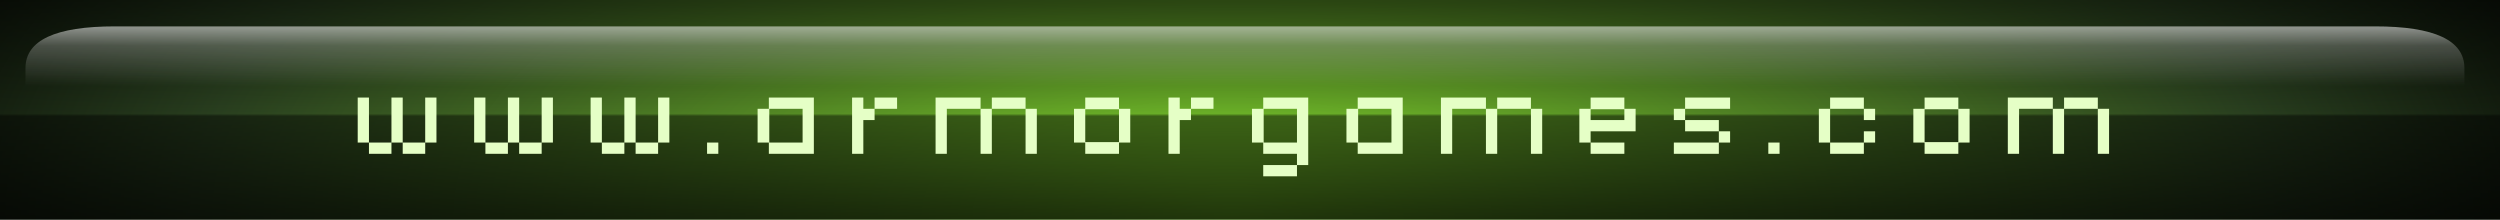 <?xml version="1.0" encoding="UTF-8" standalone="no"?>
<svg xmlns:ffdec="https://www.free-decompiler.com/flash" xmlns:xlink="http://www.w3.org/1999/xlink" ffdec:objectType="frame" height="50.0px" width="568.9px" xmlns="http://www.w3.org/2000/svg">
  <g transform="matrix(2.0, 0.0, 0.0, 2.0, 284.4, 25.0)">
    <clipPath id="clipPath0" transform="matrix(0.468, 0.0, 0.0, 0.067, -154.7, -14.25)">
      <path d="M634.7 26.05 L634.7 399.0 26.7 399.0 26.7 26.05 634.7 26.05" fill="#000000" fill-rule="evenodd" stroke="none"/>
    </clipPath>
    <g clip-path="url(#clipPath0)">
      <use ffdec:characterId="3175" height="25.0" transform="matrix(1.0, 0.0, 0.0, 1.0, -142.2, -12.5)" width="284.45" xlink:href="#shape1"/>
      <filter id="filter18">
        <feColorMatrix in="SourceGraphic" result="filterResult0" type="matrix" values="0 0 0 0 0.0,0 0 0 0 1.0,0 0 0 0 0.0,0 0 0 1 0"/>
        <feConvolveMatrix divisor="64.0" in="filterResult0" kernelMatrix="1 1 1 1 1 1 1 1 1 1 1 1 1 1 1 1 1 1 1 1 1 1 1 1 1 1 1 1 1 1 1 1 1 1 1 1 1 1 1 1 1 1 1 1 1 1 1 1 1 1 1 1 1 1 1 1 1 1 1 1 1 1 1 1" order="8 8" result="filterResult1"/>
        <feComposite in="SourceGraphic" in2="filterResult1" operator="over" result="filterResult2"/>
      </filter>
      <use ffdec:characterId="3174" filter="url(#filter18)" height="11.75" transform="matrix(1.0, 0.0, 0.0, 1.0, -101.75, -3.25)" width="199.0" xlink:href="#text0"/>
    </g>
    <use ffdec:characterId="2688" height="30.0" transform="matrix(9.472, 0.0, 0.0, 0.832, -142.122, -12.48)" width="30.0" xlink:href="#button0"/>
  </g>
  <defs>
    <g id="shape1" transform="matrix(1.0, 0.0, 0.0, 1.0, 142.2, 12.5)">
      <path d="M142.25 12.5 L-142.2 12.5 -142.2 -12.5 142.25 -12.5 142.25 12.5" fill="url(#gradient0)" fill-rule="evenodd" stroke="none"/>
      <path d="M142.25 -12.5 L142.25 12.5 -142.2 12.5 -142.2 -12.5 142.25 -12.5" fill="url(#gradient1)" fill-rule="evenodd" stroke="none"/>
      <path d="M138.2 -4.75 L138.2 -2.5 -139.3 -2.5 -139.3 -4.75 Q-139.3 -9.5 -129.1 -9.5 L128.0 -9.5 Q138.2 -9.5 138.2 -4.75" fill="url(#gradient2)" fill-rule="evenodd" stroke="none"/>
    </g>
    <radialGradient cx="0" cy="0" gradientTransform="matrix(0.209, 0.0, 0.0, 0.095, -2.0, 12.0)" gradientUnits="userSpaceOnUse" id="gradient0" r="819.2" spreadMethod="pad">
      <stop offset="0.0" stop-color="#7bcd29"/>
      <stop offset="0.69" stop-color="#293f1f"/>
      <stop offset="1.0" stop-color="#000000"/>
    </radialGradient>
    <linearGradient gradientTransform="matrix(0.0, 0.015, -0.174, 0.0, 0.05, 0.0)" gradientUnits="userSpaceOnUse" id="gradient1" spreadMethod="pad" x1="-819.2" x2="819.2">
      <stop offset="0.0" stop-color="#000000" stop-opacity="0.502"/>
      <stop offset="0.518" stop-color="#000000" stop-opacity="0.0"/>
      <stop offset="0.529" stop-color="#000000" stop-opacity="0.443"/>
      <stop offset="1.0" stop-color="#000000" stop-opacity="0.733"/>
    </linearGradient>
    <linearGradient gradientTransform="matrix(0.0, -0.004, 0.169, 0.0, -0.55, -6.0)" gradientUnits="userSpaceOnUse" id="gradient2" spreadMethod="pad" x1="-819.2" x2="819.2">
      <stop offset="0.0" stop-color="#ffffff" stop-opacity="0.0"/>
      <stop offset="0.702" stop-color="#ffffff" stop-opacity="0.243"/>
      <stop offset="1.0" stop-color="#ffffff" stop-opacity="0.514"/>
    </linearGradient>
    <g id="text0" transform="matrix(1.0, 0.0, 0.0, 1.0, -28.75, -2.75)">
      <g transform="matrix(1.0, 0.0, 0.0, 1.0, 0.0, 0.0)">
        <use fill="#e5ffc6" height="11.75" transform="matrix(0.01, 0.0, 0.0, 0.01, 29.0, 11.0)" width="199.0" xlink:href="#font_standard_07_52_w0"/>
        <use fill="#e5ffc6" height="11.75" transform="matrix(0.01, 0.0, 0.0, 0.01, 42.25, 11.0)" width="199.0" xlink:href="#font_standard_07_52_w0"/>
        <use fill="#e5ffc6" height="11.75" transform="matrix(0.01, 0.0, 0.0, 0.01, 55.5, 11.0)" width="199.0" xlink:href="#font_standard_07_52_w0"/>
        <use fill="#e5ffc6" height="11.75" transform="matrix(0.01, 0.0, 0.0, 0.01, 68.75, 11.0)" width="199.0" xlink:href="#font_standard_07_52_.0"/>
        <use fill="#e5ffc6" height="11.75" transform="matrix(0.01, 0.0, 0.0, 0.01, 74.5, 11.0)" width="199.0" xlink:href="#font_standard_07_52_a0"/>
        <use fill="#e5ffc6" height="11.75" transform="matrix(0.01, 0.0, 0.0, 0.01, 85.25, 11.0)" width="199.0" xlink:href="#font_standard_07_52_r0"/>
        <use fill="#e5ffc6" height="11.75" transform="matrix(0.01, 0.0, 0.0, 0.01, 94.75, 11.0)" width="199.0" xlink:href="#font_standard_07_52_m0"/>
        <use fill="#e5ffc6" height="11.75" transform="matrix(0.01, 0.0, 0.0, 0.01, 110.5, 11.0)" width="199.0" xlink:href="#font_standard_07_52_o0"/>
        <use fill="#e5ffc6" height="11.75" transform="matrix(0.01, 0.0, 0.0, 0.01, 121.25, 11.0)" width="199.0" xlink:href="#font_standard_07_52_r0"/>
        <use fill="#e5ffc6" height="11.75" transform="matrix(0.01, 0.0, 0.0, 0.01, 130.75, 11.0)" width="199.0" xlink:href="#font_standard_07_52_g0"/>
        <use fill="#e5ffc6" height="11.75" transform="matrix(0.01, 0.0, 0.0, 0.01, 141.5, 11.0)" width="199.0" xlink:href="#font_standard_07_52_a0"/>
        <use fill="#e5ffc6" height="11.75" transform="matrix(0.01, 0.0, 0.0, 0.01, 152.25, 11.0)" width="199.0" xlink:href="#font_standard_07_52_m0"/>
        <use fill="#e5ffc6" height="11.75" transform="matrix(0.01, 0.0, 0.0, 0.01, 168.0, 11.0)" width="199.0" xlink:href="#font_standard_07_52_e0"/>
        <use fill="#e5ffc6" height="11.75" transform="matrix(0.01, 0.0, 0.0, 0.01, 178.75, 11.0)" width="199.0" xlink:href="#font_standard_07_52_s0"/>
        <use fill="#e5ffc6" height="11.75" transform="matrix(0.01, 0.0, 0.0, 0.01, 189.5, 11.0)" width="199.0" xlink:href="#font_standard_07_52_.0"/>
        <use fill="#e5ffc6" height="11.75" transform="matrix(0.01, 0.0, 0.0, 0.01, 195.25, 11.0)" width="199.0" xlink:href="#font_standard_07_52_c0"/>
        <use fill="#e5ffc6" height="11.75" transform="matrix(0.01, 0.0, 0.0, 0.01, 206.0, 11.0)" width="199.0" xlink:href="#font_standard_07_52_o0"/>
        <use fill="#e5ffc6" height="11.75" transform="matrix(0.01, 0.0, 0.0, 0.01, 216.75, 11.0)" width="199.0" xlink:href="#font_standard_07_52_m0"/>
      </g>
    </g>
    <g id="font_standard_07_52_w0">
      <path d="M768.0 0.0 L768.0 0.0 768.0 -128.0 896.0 -128.0 896.0 -640.0 768.0 -640.0 768.0 -128.0 512.0 -128.0 512.0 -640.0 384.0 -640.0 384.0 -128.0 128.0 -128.0 128.0 -640.0 0.0 -640.0 0.0 -128.0 128.0 -128.0 128.0 0.0 384.0 0.0 384.0 -128.0 512.0 -128.0 512.0 0.0 768.0 0.0" fill-rule="evenodd" stroke="none"/>
    </g>
    <g id="font_standard_07_52_.0">
      <path d="M0.0 0.0 L0.0 0.0 128.0 0.0 128.0 -128.0 0.0 -128.0 0.0 0.0" fill-rule="evenodd" stroke="none"/>
    </g>
    <g id="font_standard_07_52_a0">
      <path d="M0.0 -512.0 L0.0 -512.0 0.0 -128.0 128.0 -128.0 128.0 0.0 640.0 0.0 640.0 -640.0 128.0 -640.0 128.0 -512.0 0.0 -512.0 M133.0 -512.0 L133.0 -512.0 512.0 -512.0 512.0 -128.0 133.0 -128.0 133.0 -512.0" fill-rule="evenodd" stroke="none"/>
    </g>
    <g id="font_standard_07_52_r0">
      <path d="M256.0 -512.0 L256.0 -512.0 128.0 -512.0 128.0 -640.0 0.0 -640.0 0.0 0.0 128.0 0.0 128.0 -384.0 256.0 -384.0 256.0 -512.0 512.0 -512.0 512.0 -640.0 256.0 -640.0 256.0 -512.0" fill-rule="evenodd" stroke="none"/>
    </g>
    <g id="font_standard_07_52_m0">
      <path d="M640.0 -512.0 L640.0 -512.0 512.0 -512.0 512.0 -640.0 0.0 -640.0 0.0 0.0 128.0 0.0 128.0 -512.0 512.0 -512.0 512.0 0.0 640.0 0.0 640.0 -512.0 1024.0 -512.0 1024.0 0.0 1152.0 0.0 1152.0 -512.0 1024.0 -512.0 1024.0 -640.0 640.0 -640.0 640.0 -512.0" fill-rule="evenodd" stroke="none"/>
    </g>
    <g id="font_standard_07_52_o0">
      <path d="M128.0 -640.0 L128.0 -640.0 128.0 -512.0 0.0 -512.0 0.0 -128.0 128.0 -128.0 128.0 0.0 512.0 0.0 512.0 -128.0 640.0 -128.0 640.0 -512.0 512.0 -512.0 512.0 -640.0 128.0 -640.0 M512.0 -507.0 L512.0 -507.0 512.0 -133.0 128.0 -133.0 128.0 -507.0 512.0 -507.0" fill-rule="evenodd" stroke="none"/>
    </g>
    <g id="font_standard_07_52_g0">
      <path d="M128.0 256.0 L128.0 256.0 512.0 256.0 512.0 128.0 640.0 128.0 640.0 -640.0 128.0 -640.0 128.0 -512.0 0.0 -512.0 0.0 -128.0 128.0 -128.0 128.0 0.0 512.0 0.0 512.0 128.0 128.0 128.0 128.0 256.0 M512.0 -512.0 L512.0 -512.0 512.0 -128.0 133.0 -128.0 133.0 -512.0 512.0 -512.0" fill-rule="evenodd" stroke="none"/>
    </g>
    <g id="font_standard_07_52_e0">
      <path d="M512.0 -384.0 L512.0 -384.0 128.0 -384.0 128.0 -507.0 512.0 -507.0 512.0 -384.0 M0.0 -512.0 L0.0 -512.0 0.0 -128.0 128.0 -128.0 128.0 0.0 512.0 0.0 512.0 -128.0 128.0 -128.0 128.0 -256.0 640.0 -256.0 640.0 -512.0 512.0 -512.0 512.0 -640.0 128.0 -640.0 128.0 -512.0 0.0 -512.0" fill-rule="evenodd" stroke="none"/>
    </g>
    <g id="font_standard_07_52_s0">
      <path d="M640.0 -640.0 L640.0 -640.0 128.0 -640.0 128.0 -512.0 0.0 -512.0 0.0 -384.0 128.0 -384.0 128.0 -256.0 512.0 -256.0 512.0 -128.0 0.0 -128.0 0.0 0.0 512.0 0.0 512.0 -128.0 640.0 -128.0 640.0 -256.0 512.0 -256.0 512.0 -384.0 128.0 -384.0 128.0 -512.0 640.0 -512.0 640.0 -640.0" fill-rule="evenodd" stroke="none"/>
    </g>
    <g id="font_standard_07_52_c0">
      <path d="M640.0 -512.0 L640.0 -512.0 512.0 -512.0 512.0 -640.0 128.0 -640.0 128.0 -512.0 0.0 -512.0 0.0 -128.0 128.0 -128.0 128.0 0.0 512.0 0.0 512.0 -128.0 640.0 -128.0 640.0 -256.0 512.0 -256.0 512.0 -128.0 128.0 -128.0 128.0 -512.0 512.0 -512.0 512.0 -384.0 640.0 -384.0 640.0 -512.0" fill-rule="evenodd" stroke="none"/>
    </g>
  </defs>
</svg>
